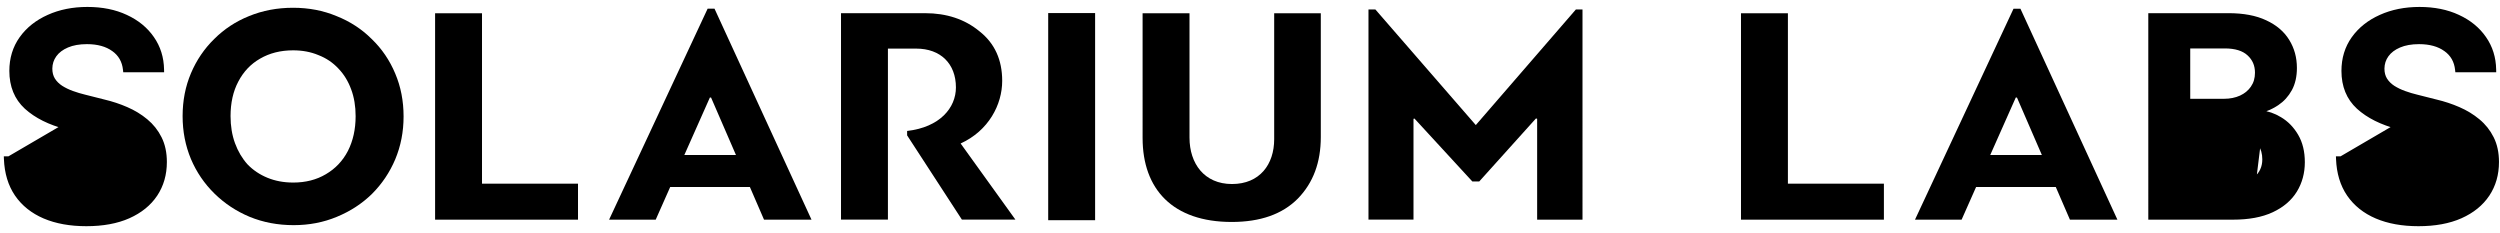 <svg xmlns="http://www.w3.org/2000/svg" width="322" height="30" fill="none" viewBox="0 0 322 30">
  <path fill="currentColor" d="M56.04 1.709h6.042V23.659h12.365v4.633H56.04V1.709ZM98.405 28.291l-1.821-4.208H86.322l-1.866 4.208h-6.005L91.142 1.12h.888L104.521 28.291h-6.123.007Zm-6.975-15.726-3.288 7.398h6.649l-3.206-7.398h-.163.007ZM119.154 1.698c2.754 0 5.109.766 7.012 2.343 1.947 1.532 2.917 3.669 2.917 6.373 0 3.065-1.747 6.417-5.353 8.067l7.056 9.806h-6.893l-7.056-10.852v-.567c4.22-.486 6.286-2.984 6.286-5.606 0-3.065-1.985-5.002-5.109-5.002h-3.65V28.286h-6.042V1.698h10.832ZM141.05 28.364h-6.042V1.681h6.042V28.364Zm23.072-26.654h5.997V17.654c0 3.247-.97 5.888-2.961 7.928-1.985 2.004-4.828 3.006-8.515 3.006-7.582 0-11.477-4.205-11.477-10.817V1.71h6.042V17.734c0 3.328 1.903 5.968 5.472 5.968 3.569 0 5.435-2.523 5.435-5.771V1.71h.007Z"/>
  <path fill="currentColor" stroke="#000" stroke-width=".34" d="M1.015 20.474h4.545-4.545Zm0 0c-0-.002-0-.004-0-.007l-.17.007m.17 0H.845m0 0H.845v.17h.008c.091 1.705.545 3.157 1.362 4.355.853 1.238 2.032 2.18 3.54 2.825 1.516.645 3.303.968 5.361.968 2.119 0 3.923-.331 5.413-.994 1.499-.671 2.644-1.6 3.436-2.786.792-1.194 1.188-2.576 1.188-4.146 0-1.16-.215-2.171-.646-3.034-.431-.863-1.016-1.6-1.757-2.21-.732-.61-1.563-1.116-2.493-1.517-.921-.401-1.882-.719-2.881-.955L.845 20.474ZM16.01 8.982l.016.152h4.938l-.003-.173c-.026-1.54-.453-2.907-1.284-4.096-.828-1.196-1.968-2.125-3.414-2.791-1.439-.675-3.109-1.01-5.006-1.01-1.872 0-3.554.335-5.043 1.009-1.489.665-2.672 1.603-3.543 2.816l-0.0.001c-.866 1.217-1.298 2.634-1.298 4.245 0 1.959.644 3.546 1.941 4.742l.001.001c1.292 1.174 3.041 2.044 5.239 2.615h0l3.01.785 0.0 0c.941.242 1.758.518 2.454.828l.002.001c.697.298 1.229.668 1.604 1.105l.001.001c.365.418.557.952.565 1.615-.009.731-.225 1.365-.648 1.909-.426.539-1.02.968-1.79 1.281-.759.304-1.65.459-2.675.459-.982 0-1.865-.15-2.652-.447-.775-.295-1.399-.74-1.879-1.334-.474-.588-.749-1.329-.815-2.234l-.012-.158H.668l.007.177c.07 1.805.534 3.345 1.399 4.615l0.0.001c.872 1.267 2.079 2.228 3.613 2.885l0.0 0c1.541.656 3.352.981 5.428.981 2.136 0 3.965-.334 5.482-1.009l0-0c1.523-.682 2.696-1.63 3.508-2.846l0-.001c.812-1.225 1.217-2.64 1.217-4.24 0-1.181-.219-2.219-.664-3.11-.441-.884-1.042-1.64-1.8-2.265-.745-.621-1.59-1.135-2.534-1.542-.93-.405-1.9-.726-2.908-.964l-2.479-.627-.002-0c-.536-.129-1.069-.289-1.597-.479-.523-.188-.998-.418-1.425-.689-.42-.275-.75-.606-.994-.993-.23-.379-.349-.83-.349-1.361.008-.637.192-1.2.549-1.693.357-.494.877-.89 1.57-1.186.689-.294 1.522-.444 2.504-.444 1.396 0 2.512.313 3.363.923l.001 0c.854.607 1.338 1.451 1.454 2.547Z"/>
  <path fill="currentColor" d="M224.24 1.708h6.042V23.658h12.365v4.633H224.24V1.708Zm42.366 26.583-1.822-4.208h-10.262l-1.866 4.208h-6.005l12.691-27.17h.889l12.49 27.17h-6.123.008Zm-6.975-15.726-3.288 7.398h6.649l-3.206-7.398h-.163.008Z"/>
  <path fill="currentColor" stroke="#000" stroke-width=".334" d="M291.003 18.538v-.001c-.366-.596-.886-1.065-1.566-1.407l-.001-.001c-.678-.348-1.493-.526-2.45-.526h-5.051v7.262h4.923c1.705 0 2.893-.324 3.604-.935l.541-4.394Zm0 0c.366.588.549 1.249.549 1.988 0 .982-.362 1.78-1.09 2.405l.541-4.394Zm-14.135 9.42v.167h10.743c2.015 0 3.699-.31 5.046-.94 1.343-.628 2.357-1.488 3.032-2.583v-.001c.672-1.1 1.007-2.337 1.007-3.708 0-1.34-.277-2.493-.84-3.452-.557-.951-1.278-1.689-2.163-2.211-.795-.481-1.626-.766-2.491-.852.781-.21 1.496-.533 2.141-.968.712-.479 1.278-1.103 1.699-1.868v-.001c.425-.781.633-1.713.633-2.789 0-1.311-.322-2.49-.969-3.531-.641-1.045-1.608-1.862-2.891-2.456-1.279-.604-2.874-.902-4.778-.902h-10.169V27.958Zm13.195-16.717v.001c-.356.521-.846.929-1.475 1.221-.631.284-1.342.428-2.138.428h-4.515V6.071h4.617c1.372 0 2.375.32 3.038.931l.001.001c.678.617 1.017 1.398 1.017 2.358 0 .73-.183 1.355-.545 1.88Z"/>
  <path fill="currentColor" stroke="#000" stroke-width=".34" d="M301.391 20.474h4.545-4.545Zm0 0v-.007l-.17.007m.17 0h-.17m0 0v.17h.007c.091 1.705.545 3.157 1.362 4.355.853 1.238 2.032 2.18 3.54 2.825 1.515.645 3.302.968 5.361.968 2.118 0 3.922-.331 5.412-.994 1.499-.671 2.644-1.6 3.437-2.786.792-1.194 1.188-2.576 1.188-4.146 0-1.16-.215-2.171-.646-3.034-.43-.863-1.016-1.6-1.757-2.21-.732-.61-1.563-1.116-2.493-1.517-.921-.401-1.882-.719-2.881-.955l-12.53 7.324Zm15.164-11.492.016.152h4.938l-.003-.173c-.026-1.54-.453-2.907-1.283-4.096-.828-1.196-1.968-2.125-3.414-2.791-1.439-.675-3.109-1.01-5.006-1.01-1.872 0-3.554.335-5.044 1.009-1.488.665-2.671 1.603-3.543 2.816v.001c-.867 1.217-1.298 2.634-1.298 4.245 0 1.959.644 3.546 1.941 4.742l.001.001c1.292 1.174 3.041 2.044 5.239 2.615l3.01.785v0c.941.242 1.758.518 2.454.828l.002.001c.697.298 1.229.668 1.604 1.105l.001.001c.365.418.557.952.565 1.615-.008.731-.225 1.365-.648 1.909-.426.539-1.02.968-1.79 1.281-.76.304-1.65.459-2.675.459-.982 0-1.865-.15-2.653-.447-.775-.295-1.399-.74-1.878-1.334-.474-.588-.749-1.329-.816-2.234l-.011-.158h-5.05l.007.177c.069 1.805.533 3.345 1.398 4.615l.001.001c.872 1.267 2.079 2.228 3.613 2.885v0c1.541.656 3.352.981 5.428.981 2.135 0 3.964-.334 5.481-1.009l.001-0c1.523-.682 2.695-1.63 3.508-2.846v-.001c.813-1.225 1.217-2.64 1.217-4.24 0-1.181-.219-2.219-.664-3.11-.441-.884-1.041-1.64-1.8-2.265-.745-.621-1.59-1.135-2.534-1.542-.931-.405-1.9-.726-2.908-.964l-2.479-.627-.002-0c-.537-.129-1.069-.289-1.597-.479-.523-.188-.998-.418-1.425-.689-.42-.275-.75-.606-.994-.993-.231-.379-.349-.83-.349-1.361.008-.637.191-1.2.549-1.693.357-.494.877-.89 1.569-1.186.689-.294 1.522-.444 2.504-.444 1.396 0 2.512.313 3.363.923l.001 0c.854.607 1.338 1.451 1.453 2.547Z"/>
  <path fill="currentColor" d="M190.535 23.373h-.896l-7.463-8.111c-.037.037-.081.037-.118.037v12.989h-5.798V1.219h.889l12.935 14.89 12.89-14.89h.852V28.294h-5.842V15.305c-.037-.037-.081-.037-.163-.037l-7.3 8.111.014-.007ZM37.827 28.999c-2.046 0-3.938-.358-5.677-1.074-1.713-.716-3.222-1.713-4.526-2.992-1.304-1.279-2.314-2.762-3.03-4.449-.716-1.713-1.074-3.554-1.074-5.523 0-1.995.358-3.836 1.074-5.523.716-1.688 1.713-3.158 2.992-4.411 1.278-1.279 2.774-2.263 4.488-2.953 1.739-.716 3.631-1.074 5.677-1.074 2.02 0 3.887.358 5.6 1.074 1.739.69 3.247 1.675 4.526 2.953 1.304 1.253 2.314 2.736 3.03 4.449.716 1.688 1.074 3.529 1.074 5.523 0 1.969-.358 3.81-1.074 5.523-.716 1.688-1.713 3.171-2.992 4.449-1.278 1.253-2.787 2.237-4.526 2.954-1.713.716-3.567 1.074-5.562 1.074Zm-.077-5.485c1.611 0 3.017-.358 4.219-1.074 1.227-.716 2.174-1.713 2.838-2.992.665-1.304.997-2.8.997-4.488 0-1.279-.192-2.429-.575-3.452-.384-1.048-.933-1.943-1.649-2.685-.716-.767-1.573-1.342-2.57-1.726-.972-.409-2.058-.614-3.26-.614-1.611 0-3.03.358-4.258 1.074-1.202.69-2.135 1.675-2.8 2.953-.665 1.253-.997 2.736-.997 4.449 0 1.278.192 2.442.575 3.49.384 1.048.921 1.956 1.611 2.723.716.742 1.573 1.317 2.57 1.726.997.409 2.097.614 3.299.614Z"/>
</svg>
